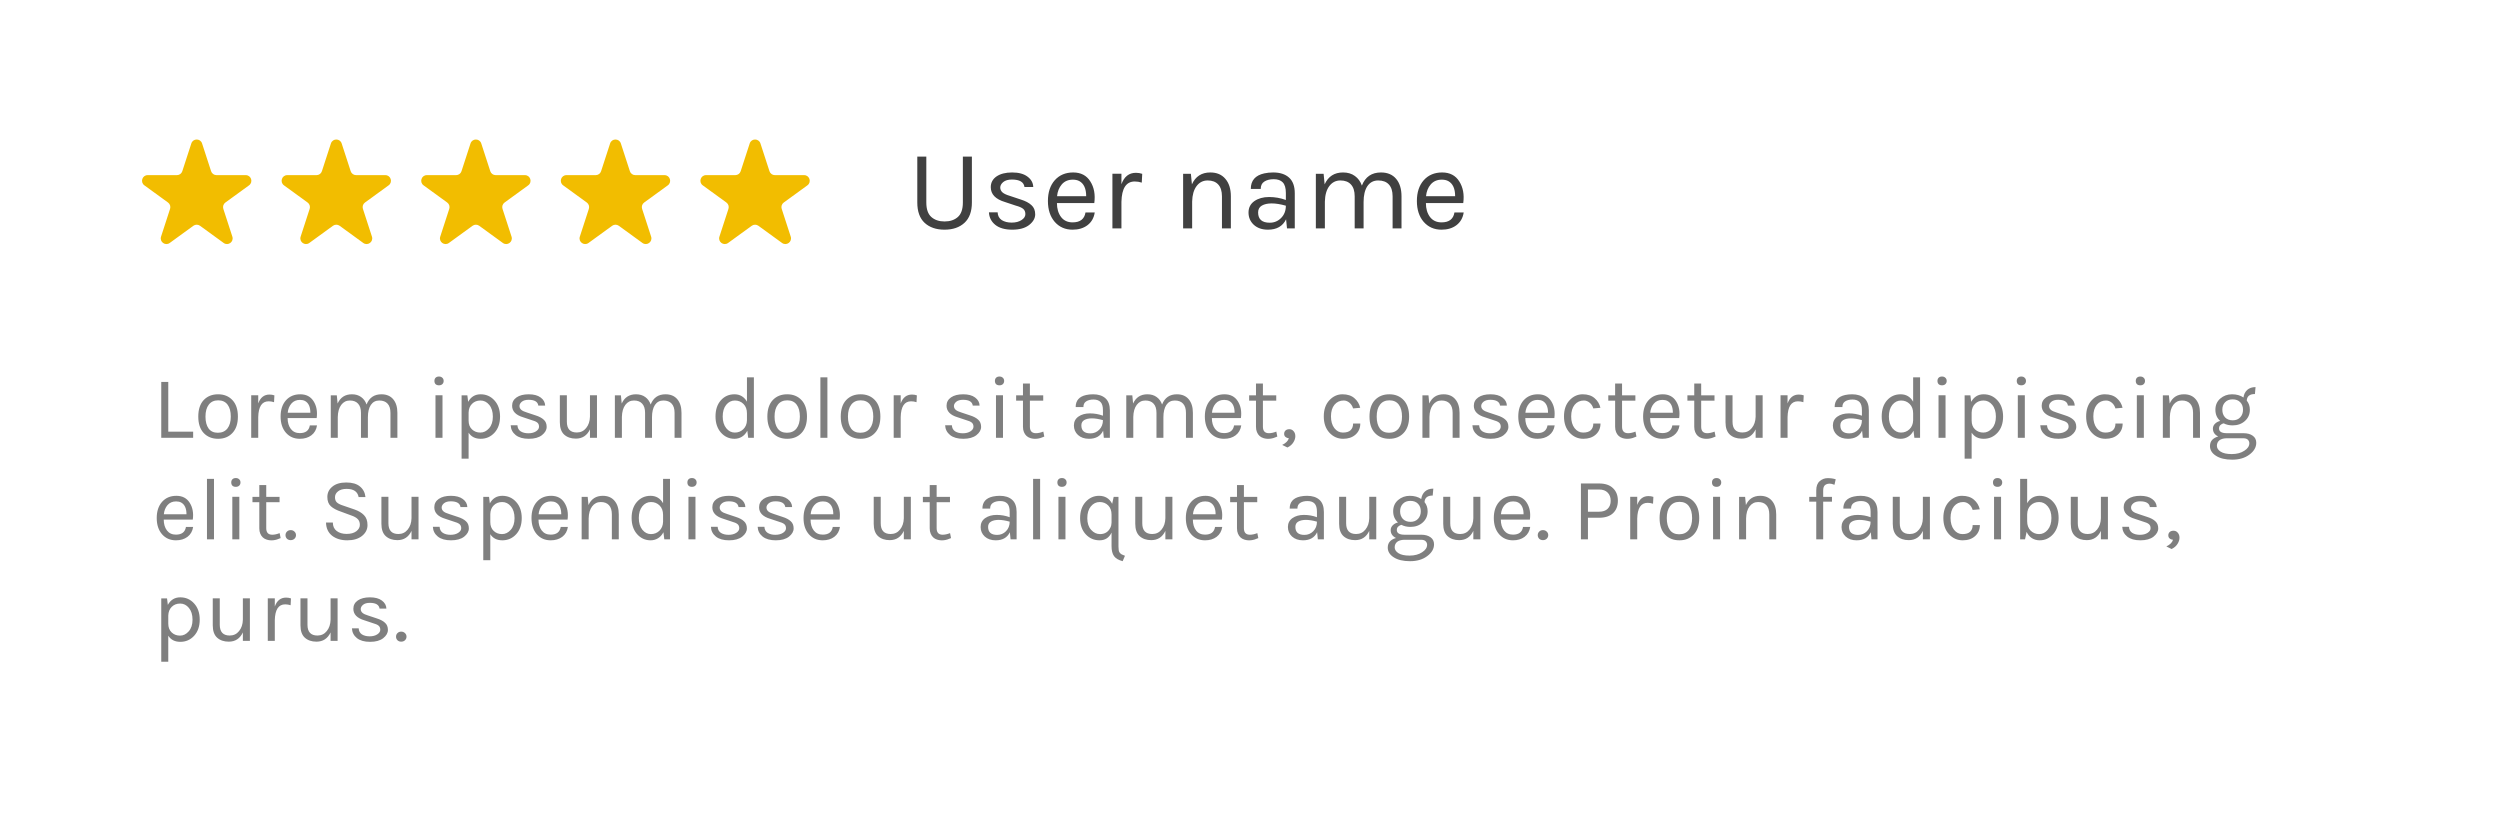 <svg width="394" height="131" viewBox="0 0 394 131" fill="none" xmlns="http://www.w3.org/2000/svg">
<g filter="url(#filter0_d)">
<rect x="10" y="10" width="374" height="111" rx="10" fill="white"/>
</g>
<path d="M30.155 22.602C30.421 21.783 31.579 21.783 31.845 22.602L33.27 26.987C33.389 27.353 33.73 27.601 34.115 27.601H38.726C39.587 27.601 39.945 28.703 39.248 29.209L35.519 31.919C35.207 32.145 35.077 32.546 35.196 32.913L36.62 37.297C36.886 38.116 35.949 38.797 35.252 38.291L31.523 35.581C31.211 35.355 30.789 35.355 30.477 35.581L26.748 38.291C26.051 38.797 25.114 38.116 25.38 37.297L26.804 32.913C26.923 32.546 26.793 32.145 26.482 31.919L22.752 29.209C22.055 28.703 22.413 27.601 23.274 27.601H27.884C28.27 27.601 28.611 27.353 28.73 26.987L30.155 22.602Z" fill="#F2BD00"/>
<path d="M52.155 22.602C52.421 21.783 53.579 21.783 53.845 22.602L55.27 26.987C55.389 27.353 55.73 27.601 56.115 27.601H60.726C61.587 27.601 61.945 28.703 61.248 29.209L57.519 31.919C57.207 32.145 57.077 32.546 57.196 32.913L58.62 37.297C58.886 38.116 57.949 38.797 57.252 38.291L53.523 35.581C53.211 35.355 52.789 35.355 52.477 35.581L48.748 38.291C48.051 38.797 47.114 38.116 47.38 37.297L48.804 32.913C48.923 32.546 48.793 32.145 48.481 31.919L44.752 29.209C44.055 28.703 44.413 27.601 45.274 27.601H49.885C50.27 27.601 50.611 27.353 50.73 26.987L52.155 22.602Z" fill="#F2BD00"/>
<path d="M74.155 22.602C74.421 21.783 75.579 21.783 75.845 22.602L77.27 26.987C77.389 27.353 77.73 27.601 78.115 27.601H82.726C83.587 27.601 83.945 28.703 83.248 29.209L79.519 31.919C79.207 32.145 79.077 32.546 79.196 32.913L80.62 37.297C80.886 38.116 79.949 38.797 79.252 38.291L75.522 35.581C75.211 35.355 74.789 35.355 74.478 35.581L70.748 38.291C70.051 38.797 69.114 38.116 69.38 37.297L70.804 32.913C70.923 32.546 70.793 32.145 70.481 31.919L66.752 29.209C66.055 28.703 66.413 27.601 67.274 27.601H71.885C72.27 27.601 72.611 27.353 72.73 26.987L74.155 22.602Z" fill="#F2BD00"/>
<path d="M96.155 22.602C96.421 21.783 97.579 21.783 97.845 22.602L99.27 26.987C99.389 27.353 99.73 27.601 100.115 27.601H104.726C105.587 27.601 105.945 28.703 105.248 29.209L101.518 31.919C101.207 32.145 101.077 32.546 101.196 32.913L102.62 37.297C102.886 38.116 101.949 38.797 101.252 38.291L97.522 35.581C97.211 35.355 96.789 35.355 96.478 35.581L92.748 38.291C92.051 38.797 91.114 38.116 91.38 37.297L92.804 32.913C92.923 32.546 92.793 32.145 92.481 31.919L88.752 29.209C88.055 28.703 88.413 27.601 89.274 27.601H93.885C94.27 27.601 94.611 27.353 94.73 26.987L96.155 22.602Z" fill="#F2BD00"/>
<path d="M118.155 22.602C118.421 21.783 119.579 21.783 119.845 22.602L121.27 26.987C121.389 27.353 121.73 27.601 122.115 27.601H126.726C127.587 27.601 127.945 28.703 127.248 29.209L123.518 31.919C123.207 32.145 123.077 32.546 123.196 32.913L124.62 37.297C124.886 38.116 123.949 38.797 123.252 38.291L119.522 35.581C119.211 35.355 118.789 35.355 118.478 35.581L114.748 38.291C114.051 38.797 113.114 38.116 113.38 37.297L114.804 32.913C114.923 32.546 114.793 32.145 114.482 31.919L110.752 29.209C110.055 28.703 110.413 27.601 111.274 27.601H115.885C116.27 27.601 116.611 27.353 116.73 26.987L118.155 22.602Z" fill="#F2BD00"/>
<path d="M145.988 24.678V31.914C145.988 32.97 146.252 33.732 146.78 34.2C147.308 34.668 148.004 34.902 148.868 34.902C149.732 34.902 150.428 34.668 150.956 34.2C151.484 33.732 151.748 32.97 151.748 31.914V24.678H153.17V31.914C153.17 33.33 152.78 34.398 152 35.118C151.22 35.838 150.17 36.198 148.85 36.198C147.542 36.198 146.498 35.838 145.718 35.118C144.95 34.398 144.566 33.33 144.566 31.914V24.678H145.988ZM156.145 29.502C156.145 28.794 156.445 28.23 157.045 27.81C157.657 27.39 158.479 27.18 159.511 27.18C160.543 27.18 161.347 27.396 161.923 27.828C162.511 28.26 162.817 28.806 162.841 29.466H161.455C161.347 28.686 160.687 28.296 159.475 28.296C158.887 28.296 158.431 28.428 158.107 28.692C157.795 28.956 157.639 29.244 157.639 29.556C157.639 29.856 157.759 30.114 157.999 30.33C158.239 30.534 158.623 30.714 159.151 30.87L160.879 31.446C161.611 31.674 162.169 31.968 162.553 32.328C162.949 32.676 163.147 33.162 163.147 33.786C163.147 34.398 162.829 34.956 162.193 35.46C161.557 35.952 160.669 36.198 159.529 36.198C158.389 36.198 157.501 35.946 156.865 35.442C156.229 34.926 155.893 34.266 155.857 33.462H157.225C157.249 34.002 157.465 34.41 157.873 34.686C158.293 34.95 158.815 35.082 159.439 35.082C160.063 35.082 160.579 34.95 160.987 34.686C161.395 34.422 161.599 34.11 161.599 33.75C161.599 33.378 161.479 33.096 161.239 32.904C160.999 32.712 160.609 32.544 160.069 32.4L158.395 31.842C156.895 31.398 156.145 30.618 156.145 29.502ZM169.04 35.046C170.228 35.046 170.906 34.524 171.074 33.48H172.532C172.4 34.344 172.016 35.016 171.38 35.496C170.756 35.964 169.976 36.198 169.04 36.198C167.888 36.198 166.952 35.79 166.232 34.974C165.512 34.146 165.152 33.048 165.152 31.68C165.152 30.312 165.512 29.22 166.232 28.404C166.964 27.588 167.93 27.18 169.13 27.18C170.342 27.18 171.242 27.648 171.83 28.584C172.43 29.52 172.64 30.66 172.46 32.004H166.574C166.574 32.892 166.79 33.624 167.222 34.2C167.654 34.764 168.26 35.046 169.04 35.046ZM170.084 28.53C169.808 28.386 169.472 28.314 169.076 28.314C168.344 28.314 167.762 28.566 167.33 29.07C166.91 29.562 166.664 30.18 166.592 30.924H171.182C171.182 29.724 170.816 28.926 170.084 28.53ZM178.844 28.602C177.488 28.602 176.786 29.67 176.738 31.806V36H175.316V27.378H176.738V29.034C177.17 27.834 177.932 27.234 179.024 27.234C179.372 27.234 179.702 27.288 180.014 27.396L179.942 28.782C179.582 28.662 179.216 28.602 178.844 28.602ZM187.846 29.052C188.41 27.804 189.376 27.18 190.744 27.18C191.764 27.18 192.556 27.516 193.12 28.188C193.696 28.86 193.984 29.778 193.984 30.942V36H192.58V30.942C192.58 30.114 192.382 29.49 191.986 29.07C191.602 28.65 191.05 28.44 190.33 28.44C189.61 28.44 189.028 28.734 188.584 29.322C188.14 29.91 187.906 30.726 187.882 31.77V36H186.46V27.396H187.684L187.846 29.052ZM202.652 30.42C202.652 29.64 202.49 29.082 202.166 28.746C201.842 28.41 201.368 28.242 200.744 28.242C200.132 28.242 199.634 28.368 199.25 28.62C198.878 28.86 198.692 29.244 198.692 29.772H197.126C197.126 28.452 197.834 27.636 199.25 27.324C199.682 27.228 200.15 27.18 200.654 27.18C201.722 27.18 202.556 27.45 203.156 27.99C203.756 28.53 204.056 29.352 204.056 30.456V36H202.832L202.688 34.56C202.16 35.652 201.206 36.198 199.826 36.198C198.902 36.198 198.158 35.94 197.594 35.424C197.042 34.908 196.766 34.266 196.766 33.498C196.766 32.73 197.072 32.13 197.684 31.698C198.308 31.266 199.082 31.05 200.006 31.05C200.93 31.05 201.812 31.206 202.652 31.518V30.42ZM202.652 32.418C201.8 32.178 201.056 32.058 200.42 32.058C199.784 32.058 199.268 32.172 198.872 32.4C198.476 32.628 198.278 32.988 198.278 33.48C198.278 34.56 198.89 35.1 200.114 35.1C200.81 35.1 201.404 34.854 201.896 34.362C202.4 33.858 202.652 33.21 202.652 32.418ZM208.764 29.052C209.328 27.804 210.294 27.18 211.662 27.18C212.406 27.18 213.03 27.366 213.534 27.738C214.038 28.098 214.404 28.602 214.632 29.25C215.172 27.87 216.174 27.18 217.638 27.18C218.67 27.18 219.468 27.516 220.032 28.188C220.596 28.86 220.878 29.778 220.878 30.942V36H219.474V30.942C219.474 30.114 219.276 29.49 218.88 29.07C218.496 28.65 217.938 28.44 217.206 28.44C216.474 28.44 215.904 28.74 215.496 29.34C215.1 29.94 214.902 30.768 214.902 31.824V36H213.498V30.942C213.498 30.114 213.3 29.49 212.904 29.07C212.52 28.65 211.968 28.44 211.248 28.44C210.528 28.44 209.946 28.734 209.502 29.322C209.058 29.91 208.824 30.726 208.8 31.77V36H207.378V27.396H208.602L208.764 29.052ZM227.188 35.046C228.376 35.046 229.054 34.524 229.222 33.48H230.68C230.548 34.344 230.164 35.016 229.528 35.496C228.904 35.964 228.124 36.198 227.188 36.198C226.036 36.198 225.1 35.79 224.38 34.974C223.66 34.146 223.3 33.048 223.3 31.68C223.3 30.312 223.66 29.22 224.38 28.404C225.112 27.588 226.078 27.18 227.278 27.18C228.49 27.18 229.39 27.648 229.978 28.584C230.578 29.52 230.788 30.66 230.608 32.004H224.722C224.722 32.892 224.938 33.624 225.37 34.2C225.802 34.764 226.408 35.046 227.188 35.046ZM228.232 28.53C227.956 28.386 227.62 28.314 227.224 28.314C226.492 28.314 225.91 28.566 225.478 29.07C225.058 29.562 224.812 30.18 224.74 30.924H229.33C229.33 29.724 228.964 28.926 228.232 28.53Z" fill="black" fill-opacity="0.75"/>
<path d="M26.52 68.034H30.44V69H25.414V60.194H26.52V68.034ZM34.371 62.14C35.304 62.14 36.056 62.443 36.625 63.05C37.203 63.657 37.493 64.525 37.493 65.654C37.493 66.774 37.203 67.637 36.625 68.244C36.056 68.851 35.304 69.154 34.371 69.154C33.438 69.154 32.681 68.851 32.103 68.244C31.534 67.637 31.249 66.774 31.249 65.654C31.249 64.525 31.534 63.657 32.103 63.05C32.681 62.443 33.438 62.14 34.371 62.14ZM36.373 65.654C36.373 64.851 36.205 64.226 35.869 63.778C35.533 63.321 35.038 63.092 34.385 63.092C33.741 63.092 33.246 63.321 32.901 63.778C32.556 64.226 32.383 64.851 32.383 65.654C32.383 66.447 32.546 67.073 32.873 67.53C33.2 67.978 33.685 68.202 34.329 68.202C34.982 68.202 35.486 67.978 35.841 67.53C36.196 67.073 36.373 66.447 36.373 65.654ZM42.335 63.246C41.281 63.246 40.735 64.077 40.697 65.738V69H39.591V62.294H40.697V63.582C41.033 62.649 41.626 62.182 42.475 62.182C42.746 62.182 43.003 62.224 43.245 62.308L43.189 63.386C42.909 63.293 42.625 63.246 42.335 63.246ZM47.247 68.258C48.171 68.258 48.699 67.852 48.829 67.04H49.963C49.861 67.712 49.562 68.235 49.067 68.608C48.582 68.972 47.975 69.154 47.247 69.154C46.351 69.154 45.623 68.837 45.063 68.202C44.503 67.558 44.223 66.704 44.223 65.64C44.223 64.576 44.503 63.727 45.063 63.092C45.633 62.457 46.384 62.14 47.317 62.14C48.26 62.14 48.96 62.504 49.417 63.232C49.884 63.96 50.047 64.847 49.907 65.892H45.329C45.329 66.583 45.497 67.152 45.833 67.6C46.169 68.039 46.641 68.258 47.247 68.258ZM48.059 63.19C47.845 63.078 47.583 63.022 47.275 63.022C46.706 63.022 46.253 63.218 45.917 63.61C45.591 63.993 45.399 64.473 45.343 65.052H48.913C48.913 64.119 48.629 63.498 48.059 63.19ZM53.206 63.596C53.645 62.625 54.397 62.14 55.461 62.14C56.039 62.14 56.525 62.285 56.916 62.574C57.309 62.854 57.593 63.246 57.77 63.75C58.191 62.677 58.97 62.14 60.108 62.14C60.911 62.14 61.532 62.401 61.971 62.924C62.409 63.447 62.629 64.161 62.629 65.066V69H61.536V65.066C61.536 64.422 61.383 63.937 61.075 63.61C60.776 63.283 60.342 63.12 59.773 63.12C59.203 63.12 58.76 63.353 58.443 63.82C58.135 64.287 57.98 64.931 57.98 65.752V69H56.889V65.066C56.889 64.422 56.734 63.937 56.426 63.61C56.128 63.283 55.699 63.12 55.139 63.12C54.578 63.12 54.126 63.349 53.781 63.806C53.435 64.263 53.253 64.898 53.234 65.71V69H52.129V62.308H53.081L53.206 63.596ZM68.632 62.294H69.738V69H68.632V62.294ZM69.178 60.726C68.954 60.726 68.777 60.665 68.646 60.544C68.525 60.413 68.464 60.245 68.464 60.04C68.464 59.825 68.525 59.657 68.646 59.536C68.777 59.405 68.954 59.34 69.178 59.34C69.402 59.34 69.58 59.405 69.71 59.536C69.85 59.657 69.92 59.825 69.92 60.04C69.92 60.245 69.85 60.413 69.71 60.544C69.58 60.665 69.402 60.726 69.178 60.726ZM73.782 63.33C74.221 62.537 74.874 62.14 75.742 62.14C76.619 62.14 77.347 62.462 77.926 63.106C78.514 63.75 78.808 64.599 78.808 65.654C78.808 66.709 78.514 67.558 77.926 68.202C77.338 68.837 76.615 69.154 75.756 69.154C74.897 69.154 74.263 68.832 73.852 68.188V72.29H72.746V62.308H73.656L73.782 63.33ZM75.7 68.174C76.223 68.174 76.68 67.95 77.072 67.502C77.473 67.054 77.674 66.443 77.674 65.668C77.674 64.884 77.483 64.263 77.1 63.806C76.727 63.349 76.269 63.12 75.728 63.12C75.187 63.12 74.743 63.293 74.398 63.638C74.053 63.974 73.871 64.431 73.852 65.01V66.284C73.852 66.872 74.029 67.334 74.384 67.67C74.739 68.006 75.177 68.174 75.7 68.174ZM80.709 63.946C80.709 63.395 80.942 62.957 81.409 62.63C81.885 62.303 82.524 62.14 83.326 62.14C84.129 62.14 84.754 62.308 85.203 62.644C85.66 62.98 85.898 63.405 85.916 63.918H84.838C84.754 63.311 84.241 63.008 83.299 63.008C82.841 63.008 82.487 63.111 82.234 63.316C81.992 63.521 81.871 63.745 81.871 63.988C81.871 64.221 81.964 64.422 82.15 64.59C82.337 64.749 82.636 64.889 83.046 65.01L84.391 65.458C84.96 65.635 85.394 65.864 85.692 66.144C86.001 66.415 86.154 66.793 86.154 67.278C86.154 67.754 85.907 68.188 85.412 68.58C84.918 68.963 84.227 69.154 83.341 69.154C82.454 69.154 81.763 68.958 81.269 68.566C80.774 68.165 80.513 67.651 80.484 67.026H81.549C81.567 67.446 81.735 67.763 82.052 67.978C82.379 68.183 82.785 68.286 83.27 68.286C83.756 68.286 84.157 68.183 84.475 67.978C84.792 67.773 84.951 67.53 84.951 67.25C84.951 66.961 84.857 66.741 84.671 66.592C84.484 66.443 84.18 66.312 83.76 66.2L82.459 65.766C81.292 65.421 80.709 64.814 80.709 63.946ZM92.978 67.67C92.52 68.641 91.778 69.126 90.752 69.126C89.996 69.126 89.384 68.916 88.918 68.496C88.46 68.076 88.232 67.427 88.232 66.55V62.294H89.338V66.466C89.338 67.595 89.86 68.16 90.906 68.16C91.512 68.16 92.002 67.927 92.376 67.46C92.758 66.993 92.959 66.396 92.978 65.668V62.294H94.084V69H92.978V67.67ZM97.982 63.596C98.421 62.625 99.172 62.14 100.236 62.14C100.815 62.14 101.3 62.285 101.692 62.574C102.084 62.854 102.369 63.246 102.546 63.75C102.966 62.677 103.745 62.14 104.884 62.14C105.687 62.14 106.307 62.401 106.746 62.924C107.185 63.447 107.404 64.161 107.404 65.066V69H106.312V65.066C106.312 64.422 106.158 63.937 105.85 63.61C105.551 63.283 105.117 63.12 104.548 63.12C103.979 63.12 103.535 63.353 103.218 63.82C102.91 64.287 102.756 64.931 102.756 65.752V69H101.664V65.066C101.664 64.422 101.51 63.937 101.202 63.61C100.903 63.283 100.474 63.12 99.914 63.12C99.354 63.12 98.901 63.349 98.556 63.806C98.211 64.263 98.029 64.898 98.01 65.71V69H96.904V62.308H97.856L97.982 63.596ZM117.72 63.302V59.466H118.812V69H117.916L117.776 67.88C117.561 68.3 117.276 68.617 116.922 68.832C116.567 69.047 116.18 69.154 115.76 69.154C114.91 69.154 114.196 68.827 113.618 68.174C113.048 67.521 112.764 66.671 112.764 65.626C112.764 64.571 113.044 63.727 113.604 63.092C114.173 62.457 114.887 62.14 115.746 62.14C116.614 62.14 117.272 62.527 117.72 63.302ZM115.816 63.12C115.274 63.12 114.817 63.349 114.444 63.806C114.08 64.263 113.898 64.875 113.898 65.64C113.898 66.405 114.084 67.021 114.458 67.488C114.831 67.945 115.279 68.174 115.802 68.174C116.324 68.174 116.768 68.001 117.132 67.656C117.505 67.301 117.701 66.83 117.72 66.242V65.15C117.72 64.525 117.538 64.03 117.174 63.666C116.81 63.302 116.357 63.12 115.816 63.12ZM124.058 62.14C124.992 62.14 125.743 62.443 126.312 63.05C126.891 63.657 127.18 64.525 127.18 65.654C127.18 66.774 126.891 67.637 126.312 68.244C125.743 68.851 124.992 69.154 124.058 69.154C123.125 69.154 122.369 68.851 121.79 68.244C121.221 67.637 120.936 66.774 120.936 65.654C120.936 64.525 121.221 63.657 121.79 63.05C122.369 62.443 123.125 62.14 124.058 62.14ZM126.06 65.654C126.06 64.851 125.892 64.226 125.556 63.778C125.22 63.321 124.726 63.092 124.072 63.092C123.428 63.092 122.934 63.321 122.588 63.778C122.243 64.226 122.07 64.851 122.07 65.654C122.07 66.447 122.234 67.073 122.56 67.53C122.887 67.978 123.372 68.202 124.016 68.202C124.67 68.202 125.174 67.978 125.528 67.53C125.883 67.073 126.06 66.447 126.06 65.654ZM129.293 59.466H130.399V69H129.293V59.466ZM135.625 62.14C136.558 62.14 137.309 62.443 137.879 63.05C138.457 63.657 138.747 64.525 138.747 65.654C138.747 66.774 138.457 67.637 137.879 68.244C137.309 68.851 136.558 69.154 135.625 69.154C134.691 69.154 133.935 68.851 133.357 68.244C132.787 67.637 132.503 66.774 132.503 65.654C132.503 64.525 132.787 63.657 133.357 63.05C133.935 62.443 134.691 62.14 135.625 62.14ZM137.627 65.654C137.627 64.851 137.459 64.226 137.123 63.778C136.787 63.321 136.292 63.092 135.639 63.092C134.995 63.092 134.5 63.321 134.155 63.778C133.809 64.226 133.637 64.851 133.637 65.654C133.637 66.447 133.8 67.073 134.127 67.53C134.453 67.978 134.939 68.202 135.583 68.202C136.236 68.202 136.74 67.978 137.095 67.53C137.449 67.073 137.627 66.447 137.627 65.654ZM143.589 63.246C142.535 63.246 141.989 64.077 141.951 65.738V69H140.845V62.294H141.951V63.582C142.287 62.649 142.88 62.182 143.729 62.182C144 62.182 144.257 62.224 144.499 62.308L144.443 63.386C144.163 63.293 143.879 63.246 143.589 63.246ZM149.177 63.946C149.177 63.395 149.411 62.957 149.877 62.63C150.353 62.303 150.993 62.14 151.795 62.14C152.598 62.14 153.223 62.308 153.671 62.644C154.129 62.98 154.367 63.405 154.385 63.918H153.307C153.223 63.311 152.71 63.008 151.767 63.008C151.31 63.008 150.955 63.111 150.703 63.316C150.461 63.521 150.339 63.745 150.339 63.988C150.339 64.221 150.433 64.422 150.619 64.59C150.806 64.749 151.105 64.889 151.515 65.01L152.859 65.458C153.429 65.635 153.863 65.864 154.161 66.144C154.469 66.415 154.623 66.793 154.623 67.278C154.623 67.754 154.376 68.188 153.881 68.58C153.387 68.963 152.696 69.154 151.809 69.154C150.923 69.154 150.232 68.958 149.737 68.566C149.243 68.165 148.981 67.651 148.953 67.026H150.017C150.036 67.446 150.204 67.763 150.521 67.978C150.848 68.183 151.254 68.286 151.739 68.286C152.225 68.286 152.626 68.183 152.943 67.978C153.261 67.773 153.419 67.53 153.419 67.25C153.419 66.961 153.326 66.741 153.139 66.592C152.953 66.443 152.649 66.312 152.229 66.2L150.927 65.766C149.761 65.421 149.177 64.814 149.177 63.946ZM156.966 62.294H158.072V69H156.966V62.294ZM157.512 60.726C157.288 60.726 157.111 60.665 156.98 60.544C156.859 60.413 156.798 60.245 156.798 60.04C156.798 59.825 156.859 59.657 156.98 59.536C157.111 59.405 157.288 59.34 157.512 59.34C157.736 59.34 157.914 59.405 158.044 59.536C158.184 59.657 158.254 59.825 158.254 60.04C158.254 60.245 158.184 60.413 158.044 60.544C157.914 60.665 157.736 60.726 157.512 60.726ZM164.58 68.804C163.777 69.177 163.045 69.257 162.382 69.042C161.906 68.893 161.57 68.58 161.374 68.104C161.271 67.871 161.22 67.591 161.22 67.264V63.148H160.142V62.308H161.22V60.446H162.312V62.308H164.412V63.148H162.312V67.25C162.312 67.931 162.629 68.272 163.264 68.272C163.609 68.272 163.997 68.188 164.426 68.02L164.58 68.804ZM173.824 64.66C173.824 64.053 173.698 63.619 173.446 63.358C173.194 63.097 172.825 62.966 172.34 62.966C171.864 62.966 171.476 63.064 171.178 63.26C170.888 63.447 170.744 63.745 170.744 64.156H169.526C169.526 63.129 170.076 62.495 171.178 62.252C171.514 62.177 171.878 62.14 172.27 62.14C173.1 62.14 173.749 62.35 174.216 62.77C174.682 63.19 174.916 63.829 174.916 64.688V69H173.964L173.852 67.88C173.441 68.729 172.699 69.154 171.626 69.154C170.907 69.154 170.328 68.953 169.89 68.552C169.46 68.151 169.246 67.651 169.246 67.054C169.246 66.457 169.484 65.99 169.96 65.654C170.445 65.318 171.047 65.15 171.766 65.15C172.484 65.15 173.17 65.271 173.824 65.514V64.66ZM173.824 66.214C173.161 66.027 172.582 65.934 172.088 65.934C171.593 65.934 171.192 66.023 170.884 66.2C170.576 66.377 170.422 66.657 170.422 67.04C170.422 67.88 170.898 68.3 171.85 68.3C172.391 68.3 172.853 68.109 173.236 67.726C173.628 67.334 173.824 66.83 173.824 66.214ZM178.578 63.596C179.016 62.625 179.768 62.14 180.832 62.14C181.41 62.14 181.896 62.285 182.288 62.574C182.68 62.854 182.964 63.246 183.142 63.75C183.562 62.677 184.341 62.14 185.48 62.14C186.282 62.14 186.903 62.401 187.342 62.924C187.78 63.447 188 64.161 188 65.066V69H186.908V65.066C186.908 64.422 186.754 63.937 186.446 63.61C186.147 63.283 185.713 63.12 185.144 63.12C184.574 63.12 184.131 63.353 183.814 63.82C183.506 64.287 183.352 64.931 183.352 65.752V69H182.26V65.066C182.26 64.422 182.106 63.937 181.798 63.61C181.499 63.283 181.07 63.12 180.51 63.12C179.95 63.12 179.497 63.349 179.152 63.806C178.806 64.263 178.624 64.898 178.606 65.71V69H177.5V62.308H178.452L178.578 63.596ZM192.908 68.258C193.832 68.258 194.359 67.852 194.49 67.04H195.624C195.521 67.712 195.222 68.235 194.728 68.608C194.242 68.972 193.636 69.154 192.908 69.154C192.012 69.154 191.284 68.837 190.724 68.202C190.164 67.558 189.884 66.704 189.884 65.64C189.884 64.576 190.164 63.727 190.724 63.092C191.293 62.457 192.044 62.14 192.978 62.14C193.92 62.14 194.62 62.504 195.078 63.232C195.544 63.96 195.708 64.847 195.568 65.892H190.99C190.99 66.583 191.158 67.152 191.494 67.6C191.83 68.039 192.301 68.258 192.908 68.258ZM193.72 63.19C193.505 63.078 193.244 63.022 192.936 63.022C192.366 63.022 191.914 63.218 191.578 63.61C191.251 63.993 191.06 64.473 191.004 65.052H194.574C194.574 64.119 194.289 63.498 193.72 63.19ZM201.303 68.804C200.5 69.177 199.767 69.257 199.105 69.042C198.629 68.893 198.293 68.58 198.097 68.104C197.994 67.871 197.943 67.591 197.943 67.264V63.148H196.865V62.308H197.943V60.446H199.035V62.308H201.135V63.148H199.035V67.25C199.035 67.931 199.352 68.272 199.987 68.272C200.332 68.272 200.719 68.188 201.149 68.02L201.303 68.804ZM203.122 69.07C202.908 69.051 202.73 68.981 202.59 68.86C202.45 68.739 202.38 68.575 202.38 68.37C202.38 68.165 202.45 67.992 202.59 67.852C202.74 67.712 202.945 67.642 203.206 67.642C203.477 67.642 203.701 67.749 203.878 67.964C204.056 68.169 204.144 68.431 204.144 68.748C204.144 69.065 204.042 69.387 203.836 69.714C203.631 70.05 203.318 70.321 202.898 70.526L202.072 70.12C202.651 69.84 203.001 69.49 203.122 69.07ZM211.568 62.14C212.361 62.14 212.991 62.345 213.458 62.756C213.924 63.157 214.228 63.661 214.368 64.268L213.248 64.366C213.126 63.974 212.93 63.671 212.66 63.456C212.389 63.232 212.09 63.12 211.764 63.12C211.166 63.12 210.681 63.344 210.308 63.792C209.944 64.24 209.762 64.851 209.762 65.626C209.762 66.391 209.939 67.007 210.294 67.474C210.658 67.941 211.106 68.174 211.638 68.174C212.179 68.174 212.58 68.053 212.842 67.81C213.112 67.558 213.248 67.203 213.248 66.746H214.382C214.382 67.465 214.13 68.048 213.626 68.496C213.131 68.935 212.482 69.154 211.68 69.154C210.83 69.154 210.107 68.832 209.51 68.188C208.922 67.544 208.628 66.69 208.628 65.626C208.628 64.553 208.922 63.703 209.51 63.078C210.098 62.453 210.784 62.14 211.568 62.14ZM218.955 62.14C219.888 62.14 220.639 62.443 221.209 63.05C221.787 63.657 222.077 64.525 222.077 65.654C222.077 66.774 221.787 67.637 221.209 68.244C220.639 68.851 219.888 69.154 218.955 69.154C218.021 69.154 217.265 68.851 216.687 68.244C216.117 67.637 215.833 66.774 215.833 65.654C215.833 64.525 216.117 63.657 216.687 63.05C217.265 62.443 218.021 62.14 218.955 62.14ZM220.957 65.654C220.957 64.851 220.789 64.226 220.453 63.778C220.117 63.321 219.622 63.092 218.969 63.092C218.325 63.092 217.83 63.321 217.485 63.778C217.139 64.226 216.967 64.851 216.967 65.654C216.967 66.447 217.13 67.073 217.457 67.53C217.783 67.978 218.269 68.202 218.913 68.202C219.566 68.202 220.07 67.978 220.425 67.53C220.779 67.073 220.957 66.447 220.957 65.654ZM225.253 63.596C225.692 62.625 226.443 62.14 227.507 62.14C228.301 62.14 228.917 62.401 229.355 62.924C229.803 63.447 230.027 64.161 230.027 65.066V69H228.935V65.066C228.935 64.422 228.781 63.937 228.473 63.61C228.175 63.283 227.745 63.12 227.185 63.12C226.625 63.12 226.173 63.349 225.827 63.806C225.482 64.263 225.3 64.898 225.281 65.71V69H224.175V62.308H225.127L225.253 63.596ZM232.275 63.946C232.275 63.395 232.508 62.957 232.975 62.63C233.451 62.303 234.09 62.14 234.893 62.14C235.696 62.14 236.321 62.308 236.769 62.644C237.226 62.98 237.464 63.405 237.483 63.918H236.405C236.321 63.311 235.808 63.008 234.865 63.008C234.408 63.008 234.053 63.111 233.801 63.316C233.558 63.521 233.437 63.745 233.437 63.988C233.437 64.221 233.53 64.422 233.717 64.59C233.904 64.749 234.202 64.889 234.613 65.01L235.957 65.458C236.526 65.635 236.96 65.864 237.259 66.144C237.567 66.415 237.721 66.793 237.721 67.278C237.721 67.754 237.474 68.188 236.979 68.58C236.484 68.963 235.794 69.154 234.907 69.154C234.02 69.154 233.33 68.958 232.835 68.566C232.34 68.165 232.079 67.651 232.051 67.026H233.115C233.134 67.446 233.302 67.763 233.619 67.978C233.946 68.183 234.352 68.286 234.837 68.286C235.322 68.286 235.724 68.183 236.041 67.978C236.358 67.773 236.517 67.53 236.517 67.25C236.517 66.961 236.424 66.741 236.237 66.592C236.05 66.443 235.747 66.312 235.327 66.2L234.025 65.766C232.858 65.421 232.275 64.814 232.275 63.946ZM242.304 68.258C243.228 68.258 243.755 67.852 243.886 67.04H245.02C244.917 67.712 244.619 68.235 244.124 68.608C243.639 68.972 243.032 69.154 242.304 69.154C241.408 69.154 240.68 68.837 240.12 68.202C239.56 67.558 239.28 66.704 239.28 65.64C239.28 64.576 239.56 63.727 240.12 63.092C240.689 62.457 241.441 62.14 242.374 62.14C243.317 62.14 244.017 62.504 244.474 63.232C244.941 63.96 245.104 64.847 244.964 65.892H240.386C240.386 66.583 240.554 67.152 240.89 67.6C241.226 68.039 241.697 68.258 242.304 68.258ZM243.116 63.19C242.901 63.078 242.64 63.022 242.332 63.022C241.763 63.022 241.31 63.218 240.974 63.61C240.647 63.993 240.456 64.473 240.4 65.052H243.97C243.97 64.119 243.685 63.498 243.116 63.19ZM249.425 62.14C250.218 62.14 250.848 62.345 251.315 62.756C251.782 63.157 252.085 63.661 252.225 64.268L251.105 64.366C250.984 63.974 250.788 63.671 250.517 63.456C250.246 63.232 249.948 63.12 249.621 63.12C249.024 63.12 248.538 63.344 248.165 63.792C247.801 64.24 247.619 64.851 247.619 65.626C247.619 66.391 247.796 67.007 248.151 67.474C248.515 67.941 248.963 68.174 249.495 68.174C250.036 68.174 250.438 68.053 250.699 67.81C250.97 67.558 251.105 67.203 251.105 66.746H252.239C252.239 67.465 251.987 68.048 251.483 68.496C250.988 68.935 250.34 69.154 249.537 69.154C248.688 69.154 247.964 68.832 247.367 68.188C246.779 67.544 246.485 66.69 246.485 65.626C246.485 64.553 246.779 63.703 247.367 63.078C247.955 62.453 248.641 62.14 249.425 62.14ZM257.904 68.804C257.102 69.177 256.369 69.257 255.706 69.042C255.23 68.893 254.894 68.58 254.698 68.104C254.596 67.871 254.544 67.591 254.544 67.264V63.148H253.466V62.308H254.544V60.446H255.636V62.308H257.736V63.148H255.636V67.25C255.636 67.931 255.954 68.272 256.588 68.272C256.934 68.272 257.321 68.188 257.75 68.02L257.904 68.804ZM261.978 68.258C262.902 68.258 263.429 67.852 263.56 67.04H264.694C264.591 67.712 264.293 68.235 263.798 68.608C263.313 68.972 262.706 69.154 261.978 69.154C261.082 69.154 260.354 68.837 259.794 68.202C259.234 67.558 258.954 66.704 258.954 65.64C258.954 64.576 259.234 63.727 259.794 63.092C260.363 62.457 261.115 62.14 262.048 62.14C262.991 62.14 263.691 62.504 264.148 63.232C264.615 63.96 264.778 64.847 264.638 65.892H260.06C260.06 66.583 260.228 67.152 260.564 67.6C260.9 68.039 261.371 68.258 261.978 68.258ZM262.79 63.19C262.575 63.078 262.314 63.022 262.006 63.022C261.437 63.022 260.984 63.218 260.648 63.61C260.321 63.993 260.13 64.473 260.074 65.052H263.644C263.644 64.119 263.359 63.498 262.79 63.19ZM270.373 68.804C269.57 69.177 268.838 69.257 268.175 69.042C267.699 68.893 267.363 68.58 267.167 68.104C267.064 67.871 267.013 67.591 267.013 67.264V63.148H265.935V62.308H267.013V60.446H268.105V62.308H270.205V63.148H268.105V67.25C268.105 67.931 268.422 68.272 269.057 68.272C269.402 68.272 269.79 68.188 270.219 68.02L270.373 68.804ZM276.687 67.67C276.229 68.641 275.487 69.126 274.461 69.126C273.705 69.126 273.093 68.916 272.627 68.496C272.169 68.076 271.941 67.427 271.941 66.55V62.294H273.047V66.466C273.047 67.595 273.569 68.16 274.615 68.16C275.221 68.16 275.711 67.927 276.085 67.46C276.467 66.993 276.668 66.396 276.687 65.668V62.294H277.793V69H276.687V67.67ZM283.357 63.246C282.302 63.246 281.756 64.077 281.719 65.738V69H280.613V62.294H281.719V63.582C282.055 62.649 282.648 62.182 283.497 62.182C283.768 62.182 284.024 62.224 284.267 62.308L284.211 63.386C283.931 63.293 283.646 63.246 283.357 63.246ZM293.439 64.66C293.439 64.053 293.313 63.619 293.061 63.358C292.809 63.097 292.44 62.966 291.955 62.966C291.479 62.966 291.092 63.064 290.793 63.26C290.504 63.447 290.359 63.745 290.359 64.156H289.141C289.141 63.129 289.692 62.495 290.793 62.252C291.129 62.177 291.493 62.14 291.885 62.14C292.716 62.14 293.364 62.35 293.831 62.77C294.298 63.19 294.531 63.829 294.531 64.688V69H293.579L293.467 67.88C293.056 68.729 292.314 69.154 291.241 69.154C290.522 69.154 289.944 68.953 289.505 68.552C289.076 68.151 288.861 67.651 288.861 67.054C288.861 66.457 289.099 65.99 289.575 65.654C290.06 65.318 290.662 65.15 291.381 65.15C292.1 65.15 292.786 65.271 293.439 65.514V64.66ZM293.439 66.214C292.776 66.027 292.198 65.934 291.703 65.934C291.208 65.934 290.807 66.023 290.499 66.2C290.191 66.377 290.037 66.657 290.037 67.04C290.037 67.88 290.513 68.3 291.465 68.3C292.006 68.3 292.468 68.109 292.851 67.726C293.243 67.334 293.439 66.83 293.439 66.214ZM301.511 63.302V59.466H302.603V69H301.707L301.567 67.88C301.352 68.3 301.068 68.617 300.713 68.832C300.358 69.047 299.971 69.154 299.551 69.154C298.702 69.154 297.988 68.827 297.409 68.174C296.84 67.521 296.555 66.671 296.555 65.626C296.555 64.571 296.835 63.727 297.395 63.092C297.964 62.457 298.678 62.14 299.537 62.14C300.405 62.14 301.063 62.527 301.511 63.302ZM299.607 63.12C299.066 63.12 298.608 63.349 298.235 63.806C297.871 64.263 297.689 64.875 297.689 65.64C297.689 66.405 297.876 67.021 298.249 67.488C298.622 67.945 299.07 68.174 299.593 68.174C300.116 68.174 300.559 68.001 300.923 67.656C301.296 67.301 301.492 66.83 301.511 66.242V65.15C301.511 64.525 301.329 64.03 300.965 63.666C300.601 63.302 300.148 63.12 299.607 63.12ZM305.511 62.294H306.617V69H305.511V62.294ZM306.057 60.726C305.833 60.726 305.656 60.665 305.525 60.544C305.404 60.413 305.343 60.245 305.343 60.04C305.343 59.825 305.404 59.657 305.525 59.536C305.656 59.405 305.833 59.34 306.057 59.34C306.281 59.34 306.459 59.405 306.589 59.536C306.729 59.657 306.799 59.825 306.799 60.04C306.799 60.245 306.729 60.413 306.589 60.544C306.459 60.665 306.281 60.726 306.057 60.726ZM310.661 63.33C311.1 62.537 311.753 62.14 312.621 62.14C313.498 62.14 314.226 62.462 314.805 63.106C315.393 63.75 315.687 64.599 315.687 65.654C315.687 66.709 315.393 67.558 314.805 68.202C314.217 68.837 313.494 69.154 312.635 69.154C311.776 69.154 311.142 68.832 310.731 68.188V72.29H309.625V62.308H310.535L310.661 63.33ZM312.579 68.174C313.102 68.174 313.559 67.95 313.951 67.502C314.352 67.054 314.553 66.443 314.553 65.668C314.553 64.884 314.362 64.263 313.979 63.806C313.606 63.349 313.148 63.12 312.607 63.12C312.066 63.12 311.622 63.293 311.277 63.638C310.932 63.974 310.75 64.431 310.731 65.01V66.284C310.731 66.872 310.908 67.334 311.263 67.67C311.618 68.006 312.056 68.174 312.579 68.174ZM318.007 62.294H319.113V69H318.007V62.294ZM318.553 60.726C318.329 60.726 318.152 60.665 318.021 60.544C317.9 60.413 317.839 60.245 317.839 60.04C317.839 59.825 317.9 59.657 318.021 59.536C318.152 59.405 318.329 59.34 318.553 59.34C318.777 59.34 318.955 59.405 319.085 59.536C319.225 59.657 319.295 59.825 319.295 60.04C319.295 60.245 319.225 60.413 319.085 60.544C318.955 60.665 318.777 60.726 318.553 60.726ZM321.771 63.946C321.771 63.395 322.004 62.957 322.471 62.63C322.947 62.303 323.586 62.14 324.389 62.14C325.192 62.14 325.817 62.308 326.265 62.644C326.722 62.98 326.96 63.405 326.979 63.918H325.901C325.817 63.311 325.304 63.008 324.361 63.008C323.904 63.008 323.549 63.111 323.297 63.316C323.054 63.521 322.933 63.745 322.933 63.988C322.933 64.221 323.026 64.422 323.213 64.59C323.4 64.749 323.698 64.889 324.109 65.01L325.453 65.458C326.022 65.635 326.456 65.864 326.755 66.144C327.063 66.415 327.217 66.793 327.217 67.278C327.217 67.754 326.97 68.188 326.475 68.58C325.98 68.963 325.29 69.154 324.403 69.154C323.516 69.154 322.826 68.958 322.331 68.566C321.836 68.165 321.575 67.651 321.547 67.026H322.611C322.63 67.446 322.798 67.763 323.115 67.978C323.442 68.183 323.848 68.286 324.333 68.286C324.818 68.286 325.22 68.183 325.537 67.978C325.854 67.773 326.013 67.53 326.013 67.25C326.013 66.961 325.92 66.741 325.733 66.592C325.546 66.443 325.243 66.312 324.823 66.2L323.521 65.766C322.354 65.421 321.771 64.814 321.771 63.946ZM331.716 62.14C332.51 62.14 333.14 62.345 333.606 62.756C334.073 63.157 334.376 63.661 334.516 64.268L333.396 64.366C333.275 63.974 333.079 63.671 332.808 63.456C332.538 63.232 332.239 63.12 331.912 63.12C331.315 63.12 330.83 63.344 330.456 63.792C330.092 64.24 329.91 64.851 329.91 65.626C329.91 66.391 330.088 67.007 330.442 67.474C330.806 67.941 331.254 68.174 331.786 68.174C332.328 68.174 332.729 68.053 332.99 67.81C333.261 67.558 333.396 67.203 333.396 66.746H334.53C334.53 67.465 334.278 68.048 333.774 68.496C333.28 68.935 332.631 69.154 331.828 69.154C330.979 69.154 330.256 68.832 329.658 68.188C329.07 67.544 328.776 66.69 328.776 65.626C328.776 64.553 329.07 63.703 329.658 63.078C330.246 62.453 330.932 62.14 331.716 62.14ZM336.765 62.294H337.871V69H336.765V62.294ZM337.311 60.726C337.087 60.726 336.91 60.665 336.779 60.544C336.658 60.413 336.597 60.245 336.597 60.04C336.597 59.825 336.658 59.657 336.779 59.536C336.91 59.405 337.087 59.34 337.311 59.34C337.535 59.34 337.713 59.405 337.843 59.536C337.983 59.657 338.053 59.825 338.053 60.04C338.053 60.245 337.983 60.413 337.843 60.544C337.713 60.665 337.535 60.726 337.311 60.726ZM341.943 63.596C342.382 62.625 343.133 62.14 344.197 62.14C344.99 62.14 345.606 62.401 346.045 62.924C346.493 63.447 346.717 64.161 346.717 65.066V69H345.625V65.066C345.625 64.422 345.471 63.937 345.163 63.61C344.864 63.283 344.435 63.12 343.875 63.12C343.315 63.12 342.862 63.349 342.517 63.806C342.172 64.263 341.99 64.898 341.971 65.71V69H340.865V62.308H341.817L341.943 63.596ZM349.594 68.79C349.034 68.519 348.754 68.104 348.754 67.544C348.754 67.255 348.862 67.003 349.076 66.788C349.3 66.564 349.576 66.415 349.902 66.34C349.398 65.892 349.146 65.304 349.146 64.576C349.146 63.848 349.403 63.26 349.916 62.812C350.439 62.364 351.055 62.14 351.764 62.14C352.474 62.14 353.076 62.308 353.57 62.644C353.636 62.149 353.832 61.753 354.158 61.454C354.494 61.155 354.933 61.006 355.474 61.006L355.376 62.098C354.555 62.098 354.126 62.443 354.088 63.134C354.415 63.535 354.578 64.016 354.578 64.576C354.578 65.295 354.317 65.887 353.794 66.354C353.281 66.811 352.637 67.04 351.862 67.04C351.33 67.04 350.859 66.933 350.448 66.718C350.262 66.755 350.094 66.844 349.944 66.984C349.795 67.115 349.72 67.297 349.72 67.53C349.72 68.025 350.131 68.272 350.952 68.272H353.556C354.182 68.272 354.676 68.407 355.04 68.678C355.404 68.939 355.586 69.308 355.586 69.784C355.586 70.493 355.227 71.114 354.508 71.646C353.799 72.178 352.898 72.444 351.806 72.444C350.714 72.444 349.856 72.239 349.23 71.828C348.605 71.427 348.292 70.918 348.292 70.302C348.292 69.901 348.409 69.574 348.642 69.322C348.885 69.07 349.202 68.893 349.594 68.79ZM349.384 70.26C349.384 70.615 349.576 70.918 349.958 71.17C350.35 71.431 350.938 71.562 351.722 71.562C352.516 71.562 353.174 71.389 353.696 71.044C354.228 70.708 354.494 70.311 354.494 69.854C354.494 69.639 354.415 69.453 354.256 69.294C354.107 69.145 353.874 69.07 353.556 69.07H350.854C350.378 69.089 350.014 69.201 349.762 69.406C349.51 69.621 349.384 69.905 349.384 70.26ZM353.5 64.576C353.5 64.091 353.356 63.699 353.066 63.4C352.777 63.092 352.376 62.938 351.862 62.938C351.358 62.938 350.962 63.092 350.672 63.4C350.383 63.699 350.238 64.091 350.238 64.576C350.238 65.061 350.383 65.463 350.672 65.78C350.971 66.088 351.372 66.242 351.876 66.242C352.38 66.242 352.777 66.083 353.066 65.766C353.356 65.449 353.5 65.052 353.5 64.576ZM27.724 84.258C28.648 84.258 29.175 83.852 29.306 83.04H30.44C30.337 83.712 30.039 84.235 29.544 84.608C29.059 84.972 28.452 85.154 27.724 85.154C26.828 85.154 26.1 84.837 25.54 84.202C24.98 83.558 24.7 82.704 24.7 81.64C24.7 80.576 24.98 79.727 25.54 79.092C26.109 78.457 26.861 78.14 27.794 78.14C28.737 78.14 29.437 78.504 29.894 79.232C30.361 79.96 30.524 80.847 30.384 81.892H25.806C25.806 82.583 25.974 83.152 26.31 83.6C26.646 84.039 27.117 84.258 27.724 84.258ZM28.536 79.19C28.321 79.078 28.06 79.022 27.752 79.022C27.183 79.022 26.73 79.218 26.394 79.61C26.067 79.993 25.876 80.473 25.82 81.052H29.39C29.39 80.119 29.105 79.498 28.536 79.19ZM32.619 75.466H33.725V85H32.619V75.466ZM36.613 78.294H37.719V85H36.613V78.294ZM37.159 76.726C36.935 76.726 36.758 76.665 36.627 76.544C36.506 76.413 36.445 76.245 36.445 76.04C36.445 75.825 36.506 75.657 36.627 75.536C36.758 75.405 36.935 75.34 37.159 75.34C37.383 75.34 37.56 75.405 37.691 75.536C37.831 75.657 37.901 75.825 37.901 76.04C37.901 76.245 37.831 76.413 37.691 76.544C37.56 76.665 37.383 76.726 37.159 76.726ZM44.227 84.804C43.424 85.177 42.691 85.257 42.029 85.042C41.553 84.893 41.217 84.58 41.02 84.104C40.918 83.871 40.867 83.591 40.867 83.264V79.148H39.788V78.308H40.867V76.446H41.959V78.308H44.059V79.148H41.959V83.25C41.959 83.931 42.276 84.272 42.91 84.272C43.256 84.272 43.643 84.188 44.072 84.02L44.227 84.804ZM45.808 85.126C45.575 85.126 45.379 85.051 45.22 84.902C45.071 84.743 44.996 84.557 44.996 84.342C44.996 84.118 45.071 83.931 45.22 83.782C45.379 83.623 45.575 83.544 45.808 83.544C46.051 83.544 46.252 83.623 46.41 83.782C46.569 83.931 46.648 84.118 46.648 84.342C46.648 84.557 46.569 84.743 46.41 84.902C46.252 85.051 46.051 85.126 45.808 85.126ZM56.518 78.336C56.359 77.477 55.729 77.048 54.628 77.048C54.04 77.048 53.587 77.179 53.27 77.44C52.953 77.692 52.794 78 52.794 78.364C52.794 78.719 52.892 78.989 53.088 79.176C53.284 79.363 53.601 79.526 54.04 79.666L55.874 80.296C56.499 80.511 56.994 80.805 57.358 81.178C57.731 81.551 57.918 82.079 57.918 82.76C57.918 83.432 57.629 84.001 57.05 84.468C56.471 84.925 55.697 85.154 54.726 85.154C53.755 85.154 52.957 84.911 52.332 84.426C51.716 83.931 51.399 83.241 51.38 82.354H52.458C52.458 82.933 52.659 83.376 53.06 83.684C53.471 83.992 53.993 84.146 54.628 84.146C55.272 84.146 55.781 84.006 56.154 83.726C56.527 83.437 56.714 83.101 56.714 82.718C56.714 82.326 56.597 82.018 56.364 81.794C56.14 81.57 55.804 81.383 55.356 81.234L53.802 80.66C53.074 80.417 52.523 80.128 52.15 79.792C51.777 79.456 51.59 78.966 51.59 78.322C51.59 77.669 51.851 77.127 52.374 76.698C52.897 76.259 53.629 76.04 54.572 76.04C55.515 76.04 56.233 76.25 56.728 76.67C57.232 77.081 57.521 77.636 57.596 78.336H56.518ZM64.855 83.67C64.397 84.641 63.655 85.126 62.629 85.126C61.873 85.126 61.261 84.916 60.795 84.496C60.337 84.076 60.109 83.427 60.109 82.55V78.294H61.215V82.466C61.215 83.595 61.737 84.16 62.783 84.16C63.389 84.16 63.879 83.927 64.253 83.46C64.635 82.993 64.836 82.396 64.855 81.668V78.294H65.961V85H64.855V83.67ZM68.445 79.946C68.445 79.395 68.678 78.957 69.145 78.63C69.621 78.303 70.26 78.14 71.063 78.14C71.865 78.14 72.491 78.308 72.939 78.644C73.396 78.98 73.634 79.405 73.653 79.918H72.575C72.491 79.311 71.978 79.008 71.035 79.008C70.578 79.008 70.223 79.111 69.971 79.316C69.728 79.521 69.607 79.745 69.607 79.988C69.607 80.221 69.7 80.422 69.887 80.59C70.073 80.749 70.372 80.889 70.783 81.01L72.127 81.458C72.696 81.635 73.13 81.864 73.429 82.144C73.737 82.415 73.891 82.793 73.891 83.278C73.891 83.754 73.644 84.188 73.149 84.58C72.654 84.963 71.963 85.154 71.077 85.154C70.19 85.154 69.499 84.958 69.005 84.566C68.51 84.165 68.249 83.651 68.221 83.026H69.285C69.303 83.446 69.472 83.763 69.789 83.978C70.115 84.183 70.522 84.286 71.007 84.286C71.492 84.286 71.894 84.183 72.211 83.978C72.528 83.773 72.687 83.53 72.687 83.25C72.687 82.961 72.594 82.741 72.407 82.592C72.22 82.443 71.917 82.312 71.497 82.2L70.195 81.766C69.028 81.421 68.445 80.814 68.445 79.946ZM77.2 79.33C77.639 78.537 78.292 78.14 79.16 78.14C80.037 78.14 80.765 78.462 81.344 79.106C81.932 79.75 82.226 80.599 82.226 81.654C82.226 82.709 81.932 83.558 81.344 84.202C80.756 84.837 80.033 85.154 79.174 85.154C78.315 85.154 77.681 84.832 77.27 84.188V88.29H76.164V78.308H77.074L77.2 79.33ZM79.118 84.174C79.641 84.174 80.098 83.95 80.49 83.502C80.891 83.054 81.092 82.443 81.092 81.668C81.092 80.884 80.901 80.263 80.518 79.806C80.145 79.349 79.687 79.12 79.146 79.12C78.605 79.12 78.161 79.293 77.816 79.638C77.471 79.974 77.289 80.431 77.27 81.01V82.284C77.27 82.872 77.447 83.334 77.802 83.67C78.157 84.006 78.595 84.174 79.118 84.174ZM86.787 84.258C87.71 84.258 88.238 83.852 88.368 83.04H89.502C89.4 83.712 89.101 84.235 88.606 84.608C88.121 84.972 87.514 85.154 86.787 85.154C85.891 85.154 85.162 84.837 84.603 84.202C84.043 83.558 83.763 82.704 83.763 81.64C83.763 80.576 84.043 79.727 84.603 79.092C85.172 78.457 85.923 78.14 86.856 78.14C87.799 78.14 88.499 78.504 88.957 79.232C89.423 79.96 89.587 80.847 89.447 81.892H84.868C84.868 82.583 85.037 83.152 85.373 83.6C85.709 84.039 86.18 84.258 86.787 84.258ZM87.599 79.19C87.384 79.078 87.123 79.022 86.814 79.022C86.245 79.022 85.793 79.218 85.457 79.61C85.13 79.993 84.939 80.473 84.882 81.052H88.453C88.453 80.119 88.168 79.498 87.599 79.19ZM92.746 79.596C93.184 78.625 93.936 78.14 95 78.14C95.793 78.14 96.409 78.401 96.848 78.924C97.296 79.447 97.52 80.161 97.52 81.066V85H96.428V81.066C96.428 80.422 96.274 79.937 95.966 79.61C95.667 79.283 95.238 79.12 94.678 79.12C94.118 79.12 93.665 79.349 93.32 79.806C92.974 80.263 92.792 80.898 92.774 81.71V85H91.668V78.308H92.62L92.746 79.596ZM104.499 79.302V75.466H105.591V85H104.695L104.555 83.88C104.34 84.3 104.056 84.617 103.701 84.832C103.346 85.047 102.959 85.154 102.539 85.154C101.69 85.154 100.976 84.827 100.397 84.174C99.828 83.521 99.543 82.671 99.543 81.626C99.543 80.571 99.823 79.727 100.383 79.092C100.952 78.457 101.666 78.14 102.525 78.14C103.393 78.14 104.051 78.527 104.499 79.302ZM102.595 79.12C102.054 79.12 101.596 79.349 101.223 79.806C100.859 80.263 100.677 80.875 100.677 81.64C100.677 82.405 100.864 83.021 101.237 83.488C101.61 83.945 102.058 84.174 102.581 84.174C103.104 84.174 103.547 84.001 103.911 83.656C104.284 83.301 104.48 82.83 104.499 82.242V81.15C104.499 80.525 104.317 80.03 103.953 79.666C103.589 79.302 103.136 79.12 102.595 79.12ZM108.5 78.294H109.606V85H108.5V78.294ZM109.046 76.726C108.822 76.726 108.644 76.665 108.514 76.544C108.392 76.413 108.332 76.245 108.332 76.04C108.332 75.825 108.392 75.657 108.514 75.536C108.644 75.405 108.822 75.34 109.046 75.34C109.27 75.34 109.447 75.405 109.578 75.536C109.718 75.657 109.788 75.825 109.788 76.04C109.788 76.245 109.718 76.413 109.578 76.544C109.447 76.665 109.27 76.726 109.046 76.726ZM112.263 79.946C112.263 79.395 112.497 78.957 112.963 78.63C113.439 78.303 114.079 78.14 114.881 78.14C115.684 78.14 116.309 78.308 116.757 78.644C117.215 78.98 117.453 79.405 117.471 79.918H116.393C116.309 79.311 115.796 79.008 114.853 79.008C114.396 79.008 114.041 79.111 113.789 79.316C113.547 79.521 113.425 79.745 113.425 79.988C113.425 80.221 113.519 80.422 113.705 80.59C113.892 80.749 114.191 80.889 114.601 81.01L115.945 81.458C116.515 81.635 116.949 81.864 117.247 82.144C117.555 82.415 117.709 82.793 117.709 83.278C117.709 83.754 117.462 84.188 116.967 84.58C116.473 84.963 115.782 85.154 114.895 85.154C114.009 85.154 113.318 84.958 112.823 84.566C112.329 84.165 112.067 83.651 112.039 83.026H113.103C113.122 83.446 113.29 83.763 113.607 83.978C113.934 84.183 114.34 84.286 114.825 84.286C115.311 84.286 115.712 84.183 116.029 83.978C116.347 83.773 116.505 83.53 116.505 83.25C116.505 82.961 116.412 82.741 116.225 82.592C116.039 82.443 115.735 82.312 115.315 82.2L114.013 81.766C112.847 81.421 112.263 80.814 112.263 79.946ZM119.632 79.946C119.632 79.395 119.866 78.957 120.332 78.63C120.808 78.303 121.448 78.14 122.25 78.14C123.053 78.14 123.678 78.308 124.126 78.644C124.584 78.98 124.822 79.405 124.84 79.918H123.762C123.678 79.311 123.165 79.008 122.222 79.008C121.765 79.008 121.41 79.111 121.158 79.316C120.916 79.521 120.794 79.745 120.794 79.988C120.794 80.221 120.888 80.422 121.074 80.59C121.261 80.749 121.56 80.889 121.97 81.01L123.314 81.458C123.884 81.635 124.318 81.864 124.616 82.144C124.924 82.415 125.078 82.793 125.078 83.278C125.078 83.754 124.831 84.188 124.336 84.58C123.842 84.963 123.151 85.154 122.264 85.154C121.378 85.154 120.687 84.958 120.192 84.566C119.698 84.165 119.436 83.651 119.408 83.026H120.472C120.491 83.446 120.659 83.763 120.976 83.978C121.303 84.183 121.709 84.286 122.194 84.286C122.68 84.286 123.081 84.183 123.398 83.978C123.716 83.773 123.874 83.53 123.874 83.25C123.874 82.961 123.781 82.741 123.594 82.592C123.408 82.443 123.104 82.312 122.684 82.2L121.382 81.766C120.216 81.421 119.632 80.814 119.632 79.946ZM129.662 84.258C130.586 84.258 131.113 83.852 131.244 83.04H132.378C132.275 83.712 131.976 84.235 131.482 84.608C130.996 84.972 130.39 85.154 129.662 85.154C128.766 85.154 128.038 84.837 127.478 84.202C126.918 83.558 126.638 82.704 126.638 81.64C126.638 80.576 126.918 79.727 127.478 79.092C128.047 78.457 128.798 78.14 129.732 78.14C130.674 78.14 131.374 78.504 131.832 79.232C132.298 79.96 132.462 80.847 132.322 81.892H127.744C127.744 82.583 127.912 83.152 128.248 83.6C128.584 84.039 129.055 84.258 129.662 84.258ZM130.474 79.19C130.259 79.078 129.998 79.022 129.69 79.022C129.12 79.022 128.668 79.218 128.332 79.61C128.005 79.993 127.814 80.473 127.758 81.052H131.328C131.328 80.119 131.043 79.498 130.474 79.19ZM142.443 83.67C141.985 84.641 141.243 85.126 140.217 85.126C139.461 85.126 138.849 84.916 138.383 84.496C137.925 84.076 137.697 83.427 137.697 82.55V78.294H138.803V82.466C138.803 83.595 139.325 84.16 140.371 84.16C140.977 84.16 141.467 83.927 141.841 83.46C142.223 82.993 142.424 82.396 142.443 81.668V78.294H143.549V85H142.443V83.67ZM149.883 84.804C149.08 85.177 148.347 85.257 147.685 85.042C147.209 84.893 146.873 84.58 146.677 84.104C146.574 83.871 146.523 83.591 146.523 83.264V79.148H145.445V78.308H146.523V76.446H147.615V78.308H149.715V79.148H147.615V83.25C147.615 83.931 147.932 84.272 148.567 84.272C148.912 84.272 149.299 84.188 149.729 84.02L149.883 84.804ZM159.126 80.66C159.126 80.053 159 79.619 158.748 79.358C158.496 79.097 158.128 78.966 157.642 78.966C157.166 78.966 156.779 79.064 156.48 79.26C156.191 79.447 156.046 79.745 156.046 80.156H154.828C154.828 79.129 155.379 78.495 156.48 78.252C156.816 78.177 157.18 78.14 157.572 78.14C158.403 78.14 159.052 78.35 159.518 78.77C159.985 79.19 160.218 79.829 160.218 80.688V85H159.266L159.154 83.88C158.744 84.729 158.002 85.154 156.928 85.154C156.21 85.154 155.631 84.953 155.192 84.552C154.763 84.151 154.548 83.651 154.548 83.054C154.548 82.457 154.786 81.99 155.262 81.654C155.748 81.318 156.35 81.15 157.068 81.15C157.787 81.15 158.473 81.271 159.126 81.514V80.66ZM159.126 82.214C158.464 82.027 157.885 81.934 157.39 81.934C156.896 81.934 156.494 82.023 156.186 82.2C155.878 82.377 155.724 82.657 155.724 83.04C155.724 83.88 156.2 84.3 157.152 84.3C157.694 84.3 158.156 84.109 158.538 83.726C158.93 83.334 159.126 82.83 159.126 82.214ZM162.816 75.466H163.922V85H162.816V75.466ZM166.81 78.294H167.916V85H166.81V78.294ZM167.356 76.726C167.132 76.726 166.955 76.665 166.824 76.544C166.703 76.413 166.642 76.245 166.642 76.04C166.642 75.825 166.703 75.657 166.824 75.536C166.955 75.405 167.132 75.34 167.356 75.34C167.58 75.34 167.758 75.405 167.888 75.536C168.028 75.657 168.098 75.825 168.098 76.04C168.098 76.245 168.028 76.413 167.888 76.544C167.758 76.665 167.58 76.726 167.356 76.726ZM173.206 78.14C174.158 78.14 174.848 78.56 175.278 79.4L175.516 78.308H176.272V86.134C176.272 86.591 176.323 86.895 176.426 87.044C176.538 87.203 176.659 87.315 176.79 87.38C176.93 87.455 177.098 87.525 177.294 87.59L176.93 88.444C176.295 88.276 175.842 88.01 175.572 87.646C175.31 87.282 175.18 86.755 175.18 86.064V83.936C174.797 84.748 174.167 85.154 173.29 85.154C172.422 85.154 171.694 84.837 171.106 84.202C170.518 83.558 170.224 82.709 170.224 81.654C170.224 80.599 170.513 79.75 171.092 79.106C171.68 78.462 172.384 78.14 173.206 78.14ZM173.304 79.12C172.762 79.12 172.3 79.349 171.918 79.806C171.544 80.263 171.358 80.884 171.358 81.668C171.358 82.443 171.558 83.054 171.96 83.502C172.361 83.95 172.828 84.174 173.36 84.174C174.125 84.174 174.671 83.833 174.998 83.152C175.11 82.937 175.17 82.681 175.18 82.382V81.108C175.18 80.492 175.002 80.007 174.648 79.652C174.293 79.297 173.845 79.12 173.304 79.12ZM183.663 83.67C183.206 84.641 182.464 85.126 181.437 85.126C180.681 85.126 180.07 84.916 179.603 84.496C179.146 84.076 178.917 83.427 178.917 82.55V78.294H180.023V82.466C180.023 83.595 180.546 84.16 181.591 84.16C182.198 84.16 182.688 83.927 183.061 83.46C183.444 82.993 183.645 82.396 183.663 81.668V78.294H184.769V85H183.663V83.67ZM189.913 84.258C190.837 84.258 191.365 83.852 191.495 83.04H192.629C192.527 83.712 192.228 84.235 191.733 84.608C191.248 84.972 190.641 85.154 189.913 85.154C189.017 85.154 188.289 84.837 187.729 84.202C187.169 83.558 186.889 82.704 186.889 81.64C186.889 80.576 187.169 79.727 187.729 79.092C188.299 78.457 189.05 78.14 189.983 78.14C190.926 78.14 191.626 78.504 192.083 79.232C192.55 79.96 192.713 80.847 192.573 81.892H187.995C187.995 82.583 188.163 83.152 188.499 83.6C188.835 84.039 189.307 84.258 189.913 84.258ZM190.725 79.19C190.511 79.078 190.249 79.022 189.941 79.022C189.372 79.022 188.919 79.218 188.583 79.61C188.257 79.993 188.065 80.473 188.009 81.052H191.579C191.579 80.119 191.295 79.498 190.725 79.19ZM198.309 84.804C197.506 85.177 196.773 85.257 196.111 85.042C195.635 84.893 195.299 84.58 195.103 84.104C195 83.871 194.949 83.591 194.949 83.264V79.148H193.871V78.308H194.949V76.446H196.041V78.308H198.141V79.148H196.041V83.25C196.041 83.931 196.358 84.272 196.993 84.272C197.338 84.272 197.725 84.188 198.155 84.02L198.309 84.804ZM207.552 80.66C207.552 80.053 207.426 79.619 207.174 79.358C206.922 79.097 206.553 78.966 206.068 78.966C205.592 78.966 205.205 79.064 204.906 79.26C204.617 79.447 204.472 79.745 204.472 80.156H203.254C203.254 79.129 203.805 78.495 204.906 78.252C205.242 78.177 205.606 78.14 205.998 78.14C206.829 78.14 207.477 78.35 207.944 78.77C208.411 79.19 208.644 79.829 208.644 80.688V85H207.692L207.58 83.88C207.169 84.729 206.427 85.154 205.354 85.154C204.635 85.154 204.057 84.953 203.618 84.552C203.189 84.151 202.974 83.651 202.974 83.054C202.974 82.457 203.212 81.99 203.688 81.654C204.173 81.318 204.775 81.15 205.494 81.15C206.213 81.15 206.899 81.271 207.552 81.514V80.66ZM207.552 82.214C206.889 82.027 206.311 81.934 205.816 81.934C205.321 81.934 204.92 82.023 204.612 82.2C204.304 82.377 204.15 82.657 204.15 83.04C204.15 83.88 204.626 84.3 205.578 84.3C206.119 84.3 206.581 84.109 206.964 83.726C207.356 83.334 207.552 82.83 207.552 82.214ZM215.792 83.67C215.335 84.641 214.593 85.126 213.566 85.126C212.81 85.126 212.199 84.916 211.732 84.496C211.275 84.076 211.046 83.427 211.046 82.55V78.294H212.152V82.466C212.152 83.595 212.675 84.16 213.72 84.16C214.327 84.16 214.817 83.927 215.19 83.46C215.573 82.993 215.773 82.396 215.792 81.668V78.294H216.898V85H215.792V83.67ZM220.012 84.79C219.452 84.519 219.172 84.104 219.172 83.544C219.172 83.255 219.28 83.003 219.494 82.788C219.718 82.564 219.994 82.415 220.32 82.34C219.816 81.892 219.564 81.304 219.564 80.576C219.564 79.848 219.821 79.26 220.334 78.812C220.857 78.364 221.473 78.14 222.182 78.14C222.892 78.14 223.494 78.308 223.988 78.644C224.054 78.149 224.25 77.753 224.576 77.454C224.912 77.155 225.351 77.006 225.892 77.006L225.794 78.098C224.973 78.098 224.544 78.443 224.506 79.134C224.833 79.535 224.996 80.016 224.996 80.576C224.996 81.295 224.735 81.887 224.212 82.354C223.699 82.811 223.055 83.04 222.28 83.04C221.748 83.04 221.277 82.933 220.866 82.718C220.68 82.755 220.512 82.844 220.362 82.984C220.213 83.115 220.138 83.297 220.138 83.53C220.138 84.025 220.549 84.272 221.37 84.272H223.974C224.6 84.272 225.094 84.407 225.458 84.678C225.822 84.939 226.004 85.308 226.004 85.784C226.004 86.493 225.645 87.114 224.926 87.646C224.217 88.178 223.316 88.444 222.224 88.444C221.132 88.444 220.274 88.239 219.648 87.828C219.023 87.427 218.71 86.918 218.71 86.302C218.71 85.901 218.827 85.574 219.06 85.322C219.303 85.07 219.62 84.893 220.012 84.79ZM219.802 86.26C219.802 86.615 219.994 86.918 220.376 87.17C220.768 87.431 221.356 87.562 222.14 87.562C222.934 87.562 223.592 87.389 224.114 87.044C224.646 86.708 224.912 86.311 224.912 85.854C224.912 85.639 224.833 85.453 224.674 85.294C224.525 85.145 224.292 85.07 223.974 85.07H221.272C220.796 85.089 220.432 85.201 220.18 85.406C219.928 85.621 219.802 85.905 219.802 86.26ZM223.918 80.576C223.918 80.091 223.774 79.699 223.484 79.4C223.195 79.092 222.794 78.938 222.28 78.938C221.776 78.938 221.38 79.092 221.09 79.4C220.801 79.699 220.656 80.091 220.656 80.576C220.656 81.061 220.801 81.463 221.09 81.78C221.389 82.088 221.79 82.242 222.294 82.242C222.798 82.242 223.195 82.083 223.484 81.766C223.774 81.449 223.918 81.052 223.918 80.576ZM232.198 83.67C231.741 84.641 230.999 85.126 229.972 85.126C229.216 85.126 228.605 84.916 228.138 84.496C227.681 84.076 227.452 83.427 227.452 82.55V78.294H228.558V82.466C228.558 83.595 229.081 84.16 230.126 84.16C230.733 84.16 231.223 83.927 231.596 83.46C231.979 82.993 232.18 82.396 232.198 81.668V78.294H233.304V85H232.198V83.67ZM238.449 84.258C239.373 84.258 239.9 83.852 240.031 83.04H241.165C241.062 83.712 240.763 84.235 240.269 84.608C239.783 84.972 239.177 85.154 238.449 85.154C237.553 85.154 236.825 84.837 236.265 84.202C235.705 83.558 235.425 82.704 235.425 81.64C235.425 80.576 235.705 79.727 236.265 79.092C236.834 78.457 237.585 78.14 238.519 78.14C239.461 78.14 240.161 78.504 240.619 79.232C241.085 79.96 241.249 80.847 241.109 81.892H236.531C236.531 82.583 236.699 83.152 237.035 83.6C237.371 84.039 237.842 84.258 238.449 84.258ZM239.261 79.19C239.046 79.078 238.785 79.022 238.477 79.022C237.907 79.022 237.455 79.218 237.119 79.61C236.792 79.993 236.601 80.473 236.545 81.052H240.115C240.115 80.119 239.83 79.498 239.261 79.19ZM243.162 85.126C242.928 85.126 242.732 85.051 242.574 84.902C242.424 84.743 242.35 84.557 242.35 84.342C242.35 84.118 242.424 83.931 242.574 83.782C242.732 83.623 242.928 83.544 243.162 83.544C243.404 83.544 243.605 83.623 243.764 83.782C243.922 83.931 244.002 84.118 244.002 84.342C244.002 84.557 243.922 84.743 243.764 84.902C243.605 85.051 243.404 85.126 243.162 85.126ZM251.996 76.194C252.966 76.194 253.704 76.441 254.208 76.936C254.721 77.421 254.978 78.079 254.978 78.91C254.978 79.741 254.721 80.399 254.208 80.884C253.704 81.36 252.966 81.598 251.996 81.598H250.26V85H249.154V76.194H251.996ZM251.996 80.646C252.602 80.646 253.06 80.492 253.368 80.184C253.685 79.876 253.844 79.456 253.844 78.924C253.844 78.383 253.685 77.953 253.368 77.636C253.06 77.309 252.602 77.146 251.996 77.146H250.26V80.646H251.996ZM259.664 79.246C258.609 79.246 258.063 80.077 258.026 81.738V85H256.92V78.294H258.026V79.582C258.362 78.649 258.954 78.182 259.804 78.182C260.074 78.182 260.331 78.224 260.574 78.308L260.518 79.386C260.238 79.293 259.953 79.246 259.664 79.246ZM264.674 78.14C265.607 78.14 266.358 78.443 266.928 79.05C267.506 79.657 267.796 80.525 267.796 81.654C267.796 82.774 267.506 83.637 266.928 84.244C266.358 84.851 265.607 85.154 264.674 85.154C263.74 85.154 262.984 84.851 262.406 84.244C261.836 83.637 261.552 82.774 261.552 81.654C261.552 80.525 261.836 79.657 262.406 79.05C262.984 78.443 263.74 78.14 264.674 78.14ZM266.676 81.654C266.676 80.851 266.508 80.226 266.172 79.778C265.836 79.321 265.341 79.092 264.688 79.092C264.044 79.092 263.549 79.321 263.204 79.778C262.858 80.226 262.686 80.851 262.686 81.654C262.686 82.447 262.849 83.073 263.176 83.53C263.502 83.978 263.988 84.202 264.632 84.202C265.285 84.202 265.789 83.978 266.144 83.53C266.498 83.073 266.676 82.447 266.676 81.654ZM269.978 78.294H271.084V85H269.978V78.294ZM270.524 76.726C270.3 76.726 270.123 76.665 269.992 76.544C269.871 76.413 269.81 76.245 269.81 76.04C269.81 75.825 269.871 75.657 269.992 75.536C270.123 75.405 270.3 75.34 270.524 75.34C270.748 75.34 270.925 75.405 271.056 75.536C271.196 75.657 271.266 75.825 271.266 76.04C271.266 76.245 271.196 76.413 271.056 76.544C270.925 76.665 270.748 76.726 270.524 76.726ZM275.156 79.596C275.594 78.625 276.346 78.14 277.41 78.14C278.203 78.14 278.819 78.401 279.258 78.924C279.706 79.447 279.93 80.161 279.93 81.066V85H278.838V81.066C278.838 80.422 278.684 79.937 278.376 79.61C278.077 79.283 277.648 79.12 277.088 79.12C276.528 79.12 276.075 79.349 275.73 79.806C275.384 80.263 275.202 80.898 275.184 81.71V85H274.078V78.308H275.03L275.156 79.596ZM289.111 76.404C288.803 76.283 288.561 76.222 288.383 76.222C288.057 76.222 287.8 76.301 287.613 76.46C287.427 76.619 287.333 76.899 287.333 77.3V78.308H288.719V79.064H287.333V85H286.241V79.064H285.135V78.308H286.241V77.286C286.241 76.623 286.423 76.138 286.787 75.83C287.151 75.513 287.571 75.354 288.047 75.354C288.523 75.354 288.943 75.415 289.307 75.536L289.111 76.404ZM294.806 80.66C294.806 80.053 294.68 79.619 294.428 79.358C294.176 79.097 293.807 78.966 293.322 78.966C292.846 78.966 292.459 79.064 292.16 79.26C291.871 79.447 291.726 79.745 291.726 80.156H290.508C290.508 79.129 291.059 78.495 292.16 78.252C292.496 78.177 292.86 78.14 293.252 78.14C294.083 78.14 294.731 78.35 295.198 78.77C295.665 79.19 295.898 79.829 295.898 80.688V85H294.946L294.834 83.88C294.423 84.729 293.681 85.154 292.608 85.154C291.889 85.154 291.311 84.953 290.872 84.552C290.443 84.151 290.228 83.651 290.228 83.054C290.228 82.457 290.466 81.99 290.942 81.654C291.427 81.318 292.029 81.15 292.748 81.15C293.467 81.15 294.153 81.271 294.806 81.514V80.66ZM294.806 82.214C294.143 82.027 293.565 81.934 293.07 81.934C292.575 81.934 292.174 82.023 291.866 82.2C291.558 82.377 291.404 82.657 291.404 83.04C291.404 83.88 291.88 84.3 292.832 84.3C293.373 84.3 293.835 84.109 294.218 83.726C294.61 83.334 294.806 82.83 294.806 82.214ZM303.046 83.67C302.589 84.641 301.847 85.126 300.82 85.126C300.064 85.126 299.453 84.916 298.986 84.496C298.529 84.076 298.3 83.427 298.3 82.55V78.294H299.406V82.466C299.406 83.595 299.929 84.16 300.974 84.16C301.581 84.16 302.071 83.927 302.444 83.46C302.827 82.993 303.027 82.396 303.046 81.668V78.294H304.152V85H303.046V83.67ZM309.212 78.14C310.006 78.14 310.636 78.345 311.102 78.756C311.569 79.157 311.872 79.661 312.012 80.268L310.892 80.366C310.771 79.974 310.575 79.671 310.304 79.456C310.034 79.232 309.735 79.12 309.408 79.12C308.811 79.12 308.326 79.344 307.952 79.792C307.588 80.24 307.406 80.851 307.406 81.626C307.406 82.391 307.584 83.007 307.938 83.474C308.302 83.941 308.75 84.174 309.282 84.174C309.824 84.174 310.225 84.053 310.486 83.81C310.757 83.558 310.892 83.203 310.892 82.746H312.026C312.026 83.465 311.774 84.048 311.27 84.496C310.776 84.935 310.127 85.154 309.324 85.154C308.475 85.154 307.752 84.832 307.154 84.188C306.566 83.544 306.272 82.69 306.272 81.626C306.272 80.553 306.566 79.703 307.154 79.078C307.742 78.453 308.428 78.14 309.212 78.14ZM314.261 78.294H315.367V85H314.261V78.294ZM314.807 76.726C314.583 76.726 314.406 76.665 314.275 76.544C314.154 76.413 314.093 76.245 314.093 76.04C314.093 75.825 314.154 75.657 314.275 75.536C314.406 75.405 314.583 75.34 314.807 75.34C315.031 75.34 315.209 75.405 315.339 75.536C315.479 75.657 315.549 75.825 315.549 76.04C315.549 76.245 315.479 76.413 315.339 76.544C315.209 76.665 315.031 76.726 314.807 76.726ZM319.481 79.302C319.929 78.527 320.582 78.14 321.441 78.14C322.3 78.14 323.014 78.462 323.583 79.106C324.152 79.741 324.437 80.585 324.437 81.64C324.437 82.685 324.148 83.535 323.569 84.188C322.99 84.832 322.286 85.154 321.455 85.154C321.007 85.154 320.601 85.042 320.237 84.818C319.882 84.594 319.602 84.263 319.397 83.824L319.145 85H318.375V75.466H319.481V79.302ZM321.371 79.12C320.839 79.12 320.396 79.293 320.041 79.638C319.686 79.974 319.5 80.445 319.481 81.052V82.144C319.481 82.76 319.663 83.255 320.027 83.628C320.4 83.992 320.848 84.174 321.371 84.174C321.894 84.174 322.346 83.945 322.729 83.488C323.112 83.021 323.303 82.405 323.303 81.64C323.303 80.875 323.112 80.263 322.729 79.806C322.356 79.349 321.903 79.12 321.371 79.12ZM331.101 83.67C330.643 84.641 329.901 85.126 328.875 85.126C328.119 85.126 327.507 84.916 327.041 84.496C326.583 84.076 326.355 83.427 326.355 82.55V78.294H327.461V82.466C327.461 83.595 327.983 84.16 329.029 84.16C329.635 84.16 330.125 83.927 330.499 83.46C330.881 82.993 331.082 82.396 331.101 81.668V78.294H332.207V85H331.101V83.67ZM334.691 79.946C334.691 79.395 334.924 78.957 335.391 78.63C335.867 78.303 336.506 78.14 337.309 78.14C338.112 78.14 338.737 78.308 339.185 78.644C339.642 78.98 339.88 79.405 339.899 79.918H338.821C338.737 79.311 338.224 79.008 337.281 79.008C336.824 79.008 336.469 79.111 336.217 79.316C335.974 79.521 335.853 79.745 335.853 79.988C335.853 80.221 335.946 80.422 336.133 80.59C336.32 80.749 336.618 80.889 337.029 81.01L338.373 81.458C338.942 81.635 339.376 81.864 339.675 82.144C339.983 82.415 340.137 82.793 340.137 83.278C340.137 83.754 339.89 84.188 339.395 84.58C338.9 84.963 338.21 85.154 337.323 85.154C336.436 85.154 335.746 84.958 335.251 84.566C334.756 84.165 334.495 83.651 334.467 83.026H335.531C335.55 83.446 335.718 83.763 336.035 83.978C336.362 84.183 336.768 84.286 337.253 84.286C337.738 84.286 338.14 84.183 338.457 83.978C338.774 83.773 338.933 83.53 338.933 83.25C338.933 82.961 338.84 82.741 338.653 82.592C338.466 82.443 338.163 82.312 337.743 82.2L336.441 81.766C335.274 81.421 334.691 80.814 334.691 79.946ZM342.466 85.07C342.251 85.051 342.074 84.981 341.934 84.86C341.794 84.739 341.724 84.575 341.724 84.37C341.724 84.165 341.794 83.992 341.934 83.852C342.083 83.712 342.289 83.642 342.55 83.642C342.821 83.642 343.045 83.749 343.222 83.964C343.399 84.169 343.488 84.431 343.488 84.748C343.488 85.065 343.385 85.387 343.18 85.714C342.975 86.05 342.662 86.321 342.242 86.526L341.416 86.12C341.995 85.84 342.345 85.49 342.466 85.07ZM26.45 95.33C26.889 94.537 27.542 94.14 28.41 94.14C29.287 94.14 30.015 94.462 30.594 95.106C31.182 95.75 31.476 96.599 31.476 97.654C31.476 98.709 31.182 99.558 30.594 100.202C30.006 100.837 29.283 101.154 28.424 101.154C27.565 101.154 26.931 100.832 26.52 100.188V104.29H25.414V94.308H26.324L26.45 95.33ZM28.368 100.174C28.891 100.174 29.348 99.95 29.74 99.502C30.141 99.054 30.342 98.443 30.342 97.668C30.342 96.884 30.151 96.263 29.768 95.806C29.395 95.349 28.937 95.12 28.396 95.12C27.855 95.12 27.411 95.293 27.066 95.638C26.721 95.974 26.539 96.431 26.52 97.01V98.284C26.52 98.872 26.697 99.334 27.052 99.67C27.407 100.006 27.845 100.174 28.368 100.174ZM38.276 99.67C37.819 100.641 37.077 101.126 36.05 101.126C35.294 101.126 34.683 100.916 34.217 100.496C33.759 100.076 33.531 99.427 33.531 98.55V94.294H34.636V98.466C34.636 99.595 35.159 100.16 36.205 100.16C36.811 100.16 37.301 99.927 37.675 99.46C38.057 98.993 38.258 98.396 38.276 97.668V94.294H39.383V101H38.276V99.67ZM44.947 95.246C43.892 95.246 43.346 96.077 43.309 97.738V101H42.203V94.294H43.309V95.582C43.645 94.649 44.237 94.182 45.087 94.182C45.357 94.182 45.614 94.224 45.857 94.308L45.801 95.386C45.521 95.293 45.236 95.246 44.947 95.246ZM52.099 99.67C51.641 100.641 50.899 101.126 49.873 101.126C49.117 101.126 48.505 100.916 48.039 100.496C47.581 100.076 47.353 99.427 47.353 98.55V94.294H48.459V98.466C48.459 99.595 48.981 100.16 50.027 100.16C50.633 100.16 51.123 99.927 51.497 99.46C51.879 98.993 52.08 98.396 52.099 97.668V94.294H53.205V101H52.099V99.67ZM55.689 95.946C55.689 95.395 55.922 94.957 56.389 94.63C56.865 94.303 57.504 94.14 58.307 94.14C59.11 94.14 59.735 94.308 60.183 94.644C60.64 94.98 60.878 95.405 60.897 95.918H59.819C59.735 95.311 59.222 95.008 58.279 95.008C57.822 95.008 57.467 95.111 57.215 95.316C56.972 95.521 56.851 95.745 56.851 95.988C56.851 96.221 56.944 96.422 57.131 96.59C57.318 96.749 57.616 96.889 58.027 97.01L59.371 97.458C59.94 97.635 60.374 97.864 60.673 98.144C60.981 98.415 61.135 98.793 61.135 99.278C61.135 99.754 60.888 100.188 60.393 100.58C59.898 100.963 59.208 101.154 58.321 101.154C57.434 101.154 56.744 100.958 56.249 100.566C55.754 100.165 55.493 99.651 55.465 99.026H56.529C56.548 99.446 56.716 99.763 57.033 99.978C57.36 100.183 57.766 100.286 58.251 100.286C58.736 100.286 59.138 100.183 59.455 99.978C59.772 99.773 59.931 99.53 59.931 99.25C59.931 98.961 59.838 98.741 59.651 98.592C59.464 98.443 59.161 98.312 58.741 98.2L57.439 97.766C56.272 97.421 55.689 96.814 55.689 95.946ZM63.226 101.126C62.993 101.126 62.797 101.051 62.638 100.902C62.489 100.743 62.414 100.557 62.414 100.342C62.414 100.118 62.489 99.931 62.638 99.782C62.797 99.623 62.993 99.544 63.226 99.544C63.469 99.544 63.669 99.623 63.828 99.782C63.987 99.931 64.066 100.118 64.066 100.342C64.066 100.557 63.987 100.743 63.828 100.902C63.669 101.051 63.469 101.126 63.226 101.126Z" fill="black" fill-opacity="0.5"/>
<defs>
<filter id="filter0_d" x="0" y="0" width="394" height="131" filterUnits="userSpaceOnUse" color-interpolation-filters="sRGB">
<feFlood flood-opacity="0" result="BackgroundImageFix"/>
<feColorMatrix in="SourceAlpha" type="matrix" values="0 0 0 0 0 0 0 0 0 0 0 0 0 0 0 0 0 0 127 0"/>
<feOffset/>
<feGaussianBlur stdDeviation="5"/>
<feColorMatrix type="matrix" values="0 0 0 0 0 0 0 0 0 0 0 0 0 0 0 0 0 0 0.25 0"/>
<feBlend mode="normal" in2="BackgroundImageFix" result="effect1_dropShadow"/>
<feBlend mode="normal" in="SourceGraphic" in2="effect1_dropShadow" result="shape"/>
</filter>
</defs>
</svg>
